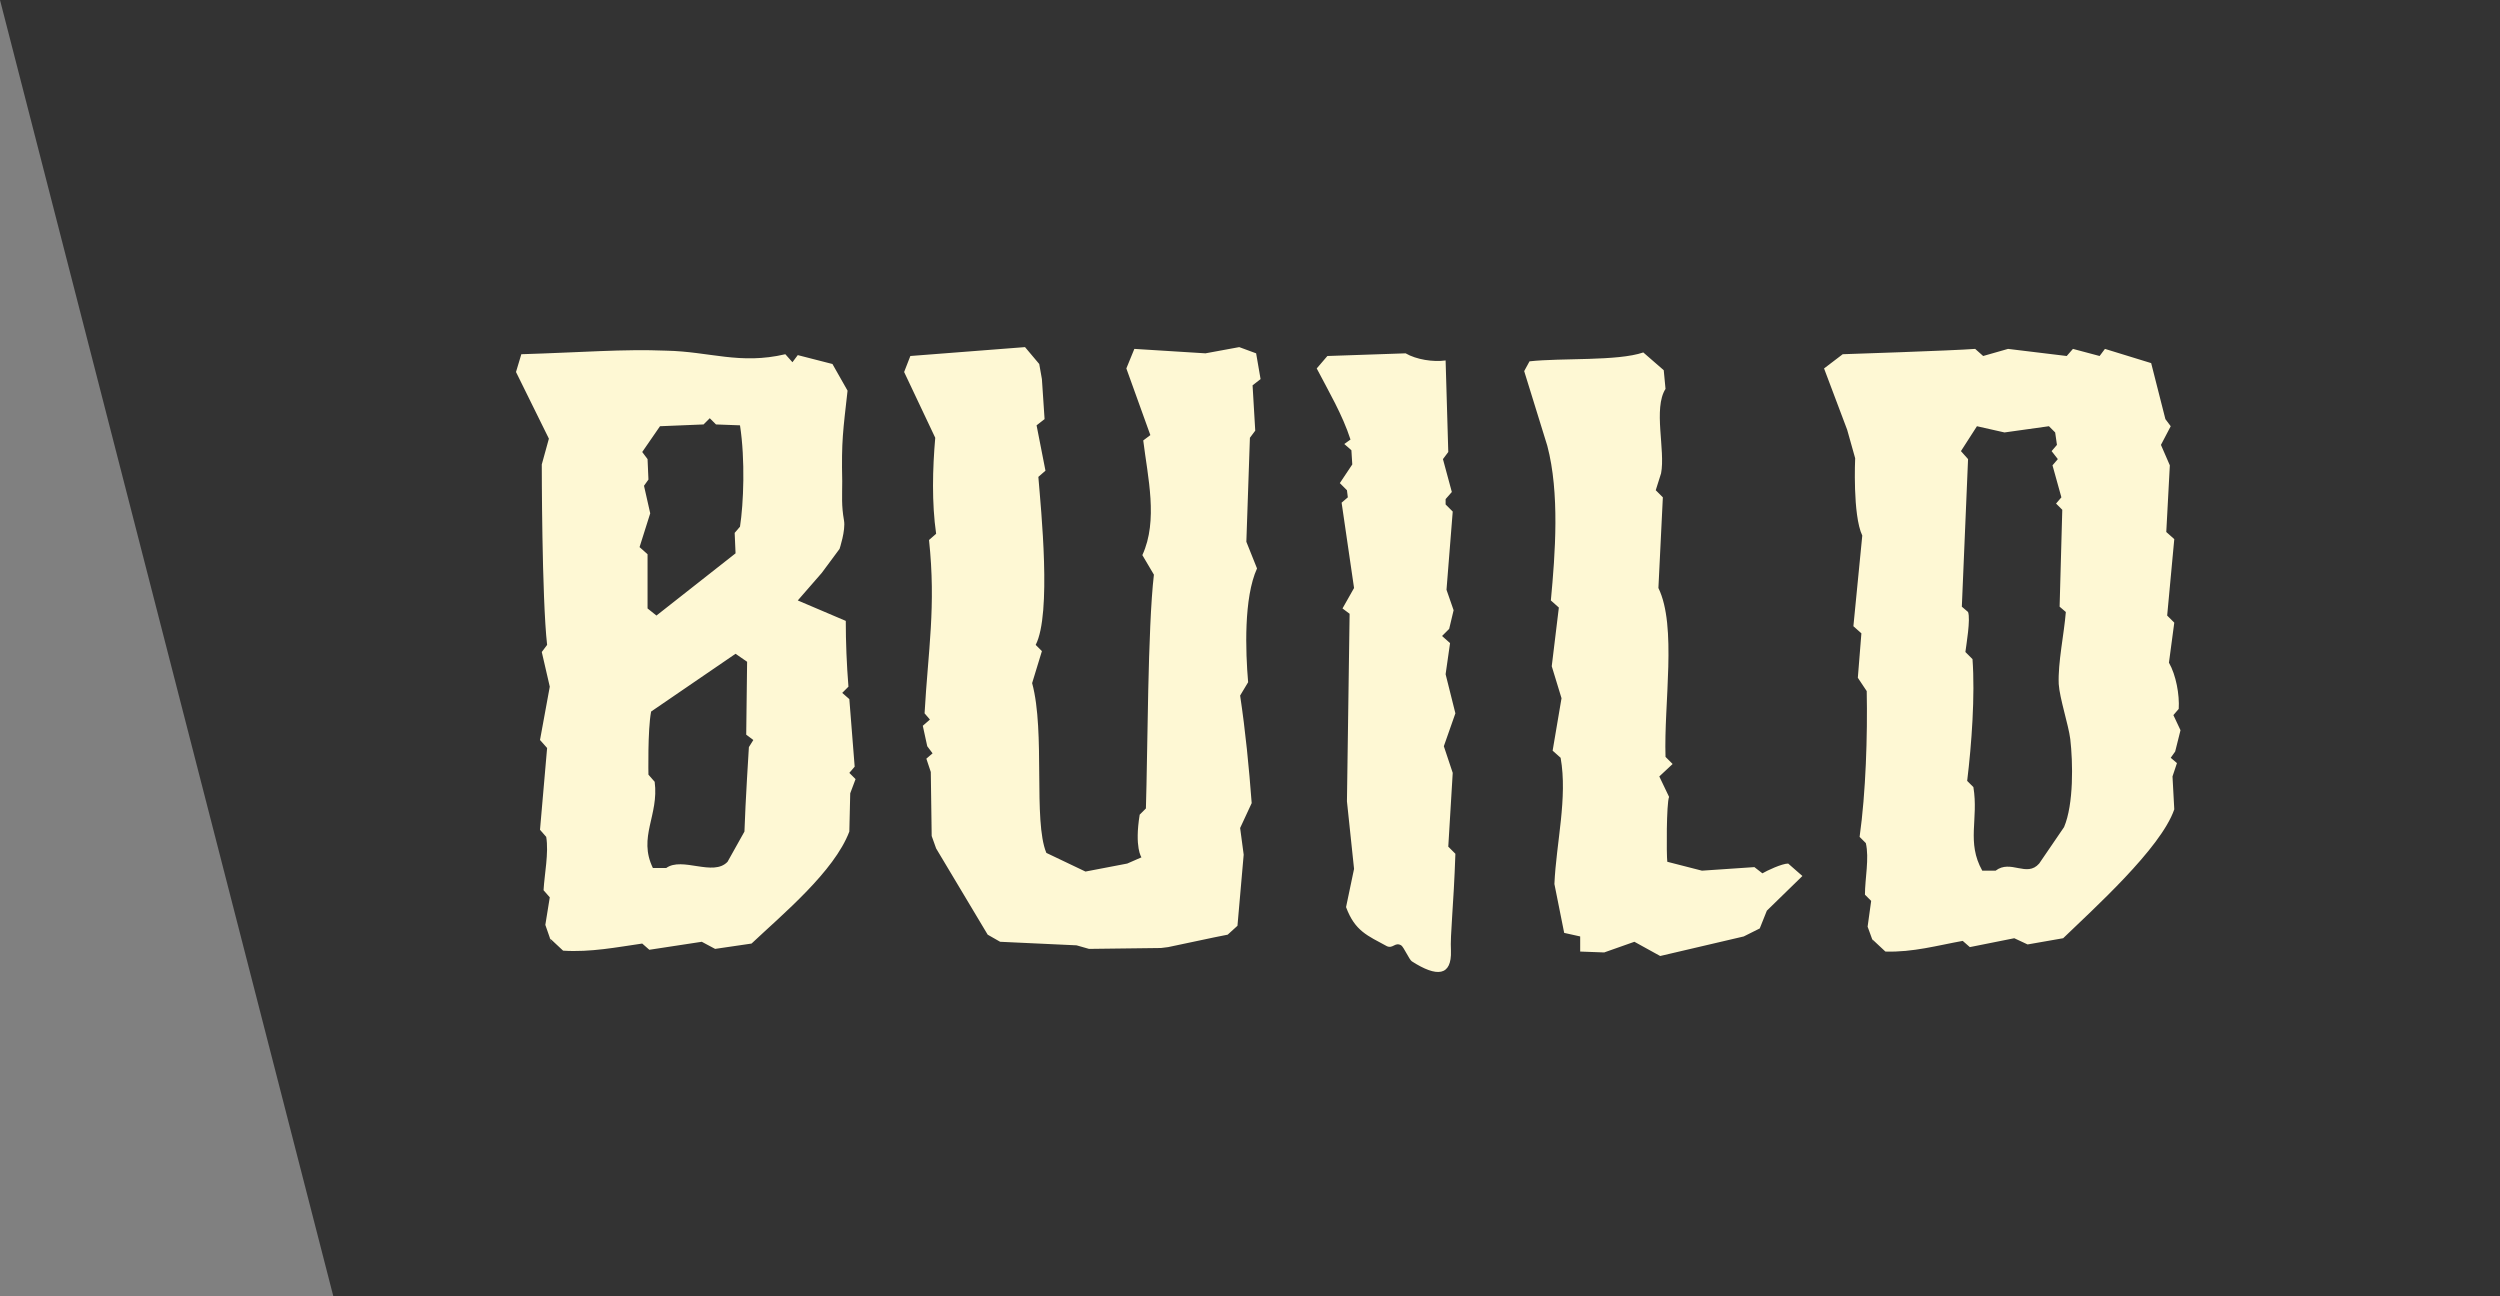 <svg width="135" height="70" viewBox="0 0 135 70" fill="none" xmlns="http://www.w3.org/2000/svg">
<rect x="0" y="0" width="135" height="70" fill="#808080" stroke="none"/>
<path d="M135 0H0L18 70H135V0Z" fill="#333333"/>
<path d="M46.2 42.072L45.912 42.84L45.864 44.904C45.048 47.064 42.264 49.368 40.584 50.952L38.616 51.24L37.896 50.856L35.064 51.288L34.68 50.952C33.336 51.144 31.896 51.432 30.408 51.336L29.688 50.664L29.832 51.048L29.448 49.944L29.688 48.456L29.352 48.072C29.4 47.208 29.64 46.056 29.496 45.192L29.16 44.808L29.544 40.392L29.16 39.96L29.688 37.08L29.256 35.208L29.544 34.824C29.256 32.28 29.256 25.08 29.256 25.08L29.64 23.688L27.864 20.088L28.152 19.128C31.368 19.032 33.672 18.84 35.976 18.936C38.328 18.984 39.96 19.704 42.408 19.128L42.792 19.56L43.08 19.176L44.952 19.656L45.768 21.096C45.528 23.256 45.432 23.784 45.48 25.992C45.48 26.808 45.432 27.288 45.576 28.104C45.672 28.632 45.336 29.64 45.336 29.64L44.376 30.936L43.08 32.424L45.672 33.528C45.672 34.68 45.72 35.88 45.816 37.08L45.48 37.416L45.864 37.752L46.152 41.4L45.864 41.736L46.2 42.072ZM39.96 28.44C40.152 27.192 40.248 24.84 39.96 22.968L38.664 22.92L38.328 22.584L37.992 22.92L35.64 23.016L34.68 24.408L34.968 24.792L35.016 25.896L34.776 26.232L35.112 27.72L34.536 29.544L34.968 29.928V32.856L35.448 33.24L39.72 29.88L39.672 28.776L39.96 28.44ZM40.68 39.96L40.296 39.672L40.344 35.736L39.72 35.304L35.16 38.424C34.968 39.432 35.016 41.832 35.016 41.832L35.352 42.216C35.592 44.04 34.44 45.192 35.256 46.872H35.976C36.84 46.248 38.52 47.352 39.288 46.536L40.2 44.904C40.248 43.368 40.44 40.344 40.44 40.344L40.68 39.96ZM68.071 20.472L67.639 20.808L67.783 23.256L67.495 23.64L67.303 29.256L67.879 30.696C67.159 32.28 67.255 35.16 67.399 36.84L66.967 37.56C67.255 39.48 67.447 41.448 67.591 43.368L66.967 44.712L67.159 46.152L66.823 49.992L66.295 50.472L65.575 50.616L63.079 51.144L62.695 51.192L58.807 51.24L58.135 51.048L54.007 50.856L53.335 50.472L50.551 45.816L50.311 45.144L50.263 41.688L50.023 40.968L50.359 40.68L50.071 40.296L49.831 39.192L50.215 38.856L49.927 38.52C50.119 35.112 50.551 32.76 50.167 29.16L50.551 28.824C50.311 27.144 50.359 25.32 50.503 23.64L48.823 20.088L49.159 19.224L55.351 18.744L56.119 19.656L56.263 20.472L56.407 22.632L55.975 22.968L56.455 25.416L56.071 25.752C56.215 27.528 56.791 33.144 55.927 34.824L56.263 35.16L55.735 36.888C56.455 39.528 55.783 44.328 56.503 46.056L58.615 47.064L60.871 46.632L61.639 46.296C61.639 46.296 61.255 45.768 61.543 43.992L61.879 43.656C61.975 40.632 61.975 33.912 62.311 31.032L61.687 29.976C62.551 28.104 61.975 25.752 61.735 23.784L62.119 23.496L60.823 19.896L61.255 18.84L65.095 19.08L66.919 18.744L67.831 19.08L68.071 20.472ZM78.591 46.104C78.495 48.984 78.303 50.472 78.351 51.336C78.399 52.728 77.583 52.776 76.239 51.912C76.095 51.816 75.807 51.144 75.663 51.048C75.327 50.856 75.231 51.24 74.895 51.096C73.839 50.52 73.167 50.28 72.687 48.984L73.119 46.92L72.735 43.272L72.879 33.144L72.495 32.856L73.119 31.752L72.447 27.144L72.783 26.856L72.735 26.472L72.351 26.088L73.023 25.08L72.975 24.312L72.591 23.976L72.927 23.736C72.495 22.392 71.727 21.096 71.103 19.896L71.679 19.224L75.903 19.08C76.479 19.416 77.391 19.56 78.063 19.464L78.207 24.408L77.919 24.792L78.399 26.568L78.063 26.952V27.24L78.447 27.624L78.111 31.848L78.495 32.952L78.255 33.96L77.871 34.344L78.303 34.728L78.063 36.408L78.591 38.52L77.967 40.296L78.447 41.736L78.207 45.72L78.591 46.104ZM97.33 47.304L95.41 49.176L95.026 50.136L94.162 50.568L89.65 51.624L88.258 50.856L86.626 51.432L85.33 51.384V50.568L84.466 50.376L83.938 47.736C84.034 45.528 84.658 43.08 84.274 40.92L83.842 40.536L84.322 37.704L83.794 35.976L84.178 32.808L83.746 32.424C83.986 29.88 84.226 26.616 83.554 24.072L82.306 20.04L82.594 19.512C84.322 19.32 87.346 19.512 88.738 19.032L89.842 19.992L89.938 21C89.266 22.056 89.938 24.312 89.698 25.56L89.41 26.472L89.794 26.856L89.554 31.752C90.562 33.816 89.842 37.992 89.938 40.872L90.322 41.256L89.602 41.928L90.13 43.032C89.986 43.368 89.986 46.152 90.034 46.536L91.906 47.016L94.738 46.824L95.17 47.16C95.41 47.016 96.226 46.632 96.562 46.632L97.33 47.304ZM117.747 39.432L117.459 40.584L117.219 40.92L117.555 41.208L117.315 41.928L117.411 43.704C116.691 45.816 112.995 49.128 111.411 50.664L109.491 51L108.771 50.664L106.371 51.144L105.987 50.808C104.643 51.048 103.299 51.432 101.811 51.384L101.091 50.712L101.235 51.096L100.851 50.04L101.043 48.648L100.707 48.312C100.707 47.448 100.947 46.344 100.755 45.528L100.419 45.192C100.755 42.792 100.851 39.72 100.803 37.32L100.323 36.6L100.515 34.2L100.083 33.816L100.563 28.92C100.035 27.816 100.179 24.744 100.179 24.744L99.747 23.208L98.499 19.896L99.507 19.128C99.507 19.128 105.411 18.936 106.659 18.84L107.091 19.224L108.435 18.84L111.603 19.224L111.939 18.84L113.379 19.224L113.667 18.84L116.163 19.608L116.931 22.632L117.219 23.016L116.691 24.024L117.171 25.128L116.979 28.728L117.411 29.112L117.027 33.24L117.411 33.624L117.123 35.784C117.507 36.456 117.699 37.512 117.651 38.28L117.363 38.616L117.747 39.432ZM111.795 39.912C111.699 39.144 111.219 37.704 111.171 36.936C111.123 35.784 111.459 34.248 111.555 33.048L111.219 32.76L111.363 27.528L111.027 27.192L111.315 26.856L110.835 25.128L111.123 24.792L110.787 24.36L111.075 24.024L110.979 23.352L110.643 23.016L108.243 23.352L106.755 23.016L105.891 24.36L106.275 24.792L105.939 32.76L106.275 33.048C106.419 33.432 106.179 34.824 106.131 35.208L106.515 35.592C106.659 37.56 106.467 40.2 106.227 42.168L106.563 42.504C106.851 44.232 106.179 45.48 107.043 47.016H107.763C108.579 46.392 109.443 47.4 110.115 46.632L111.459 44.664C111.987 43.416 111.939 41.16 111.795 39.912Z" fill="#FEF8D4"/>
</svg>
